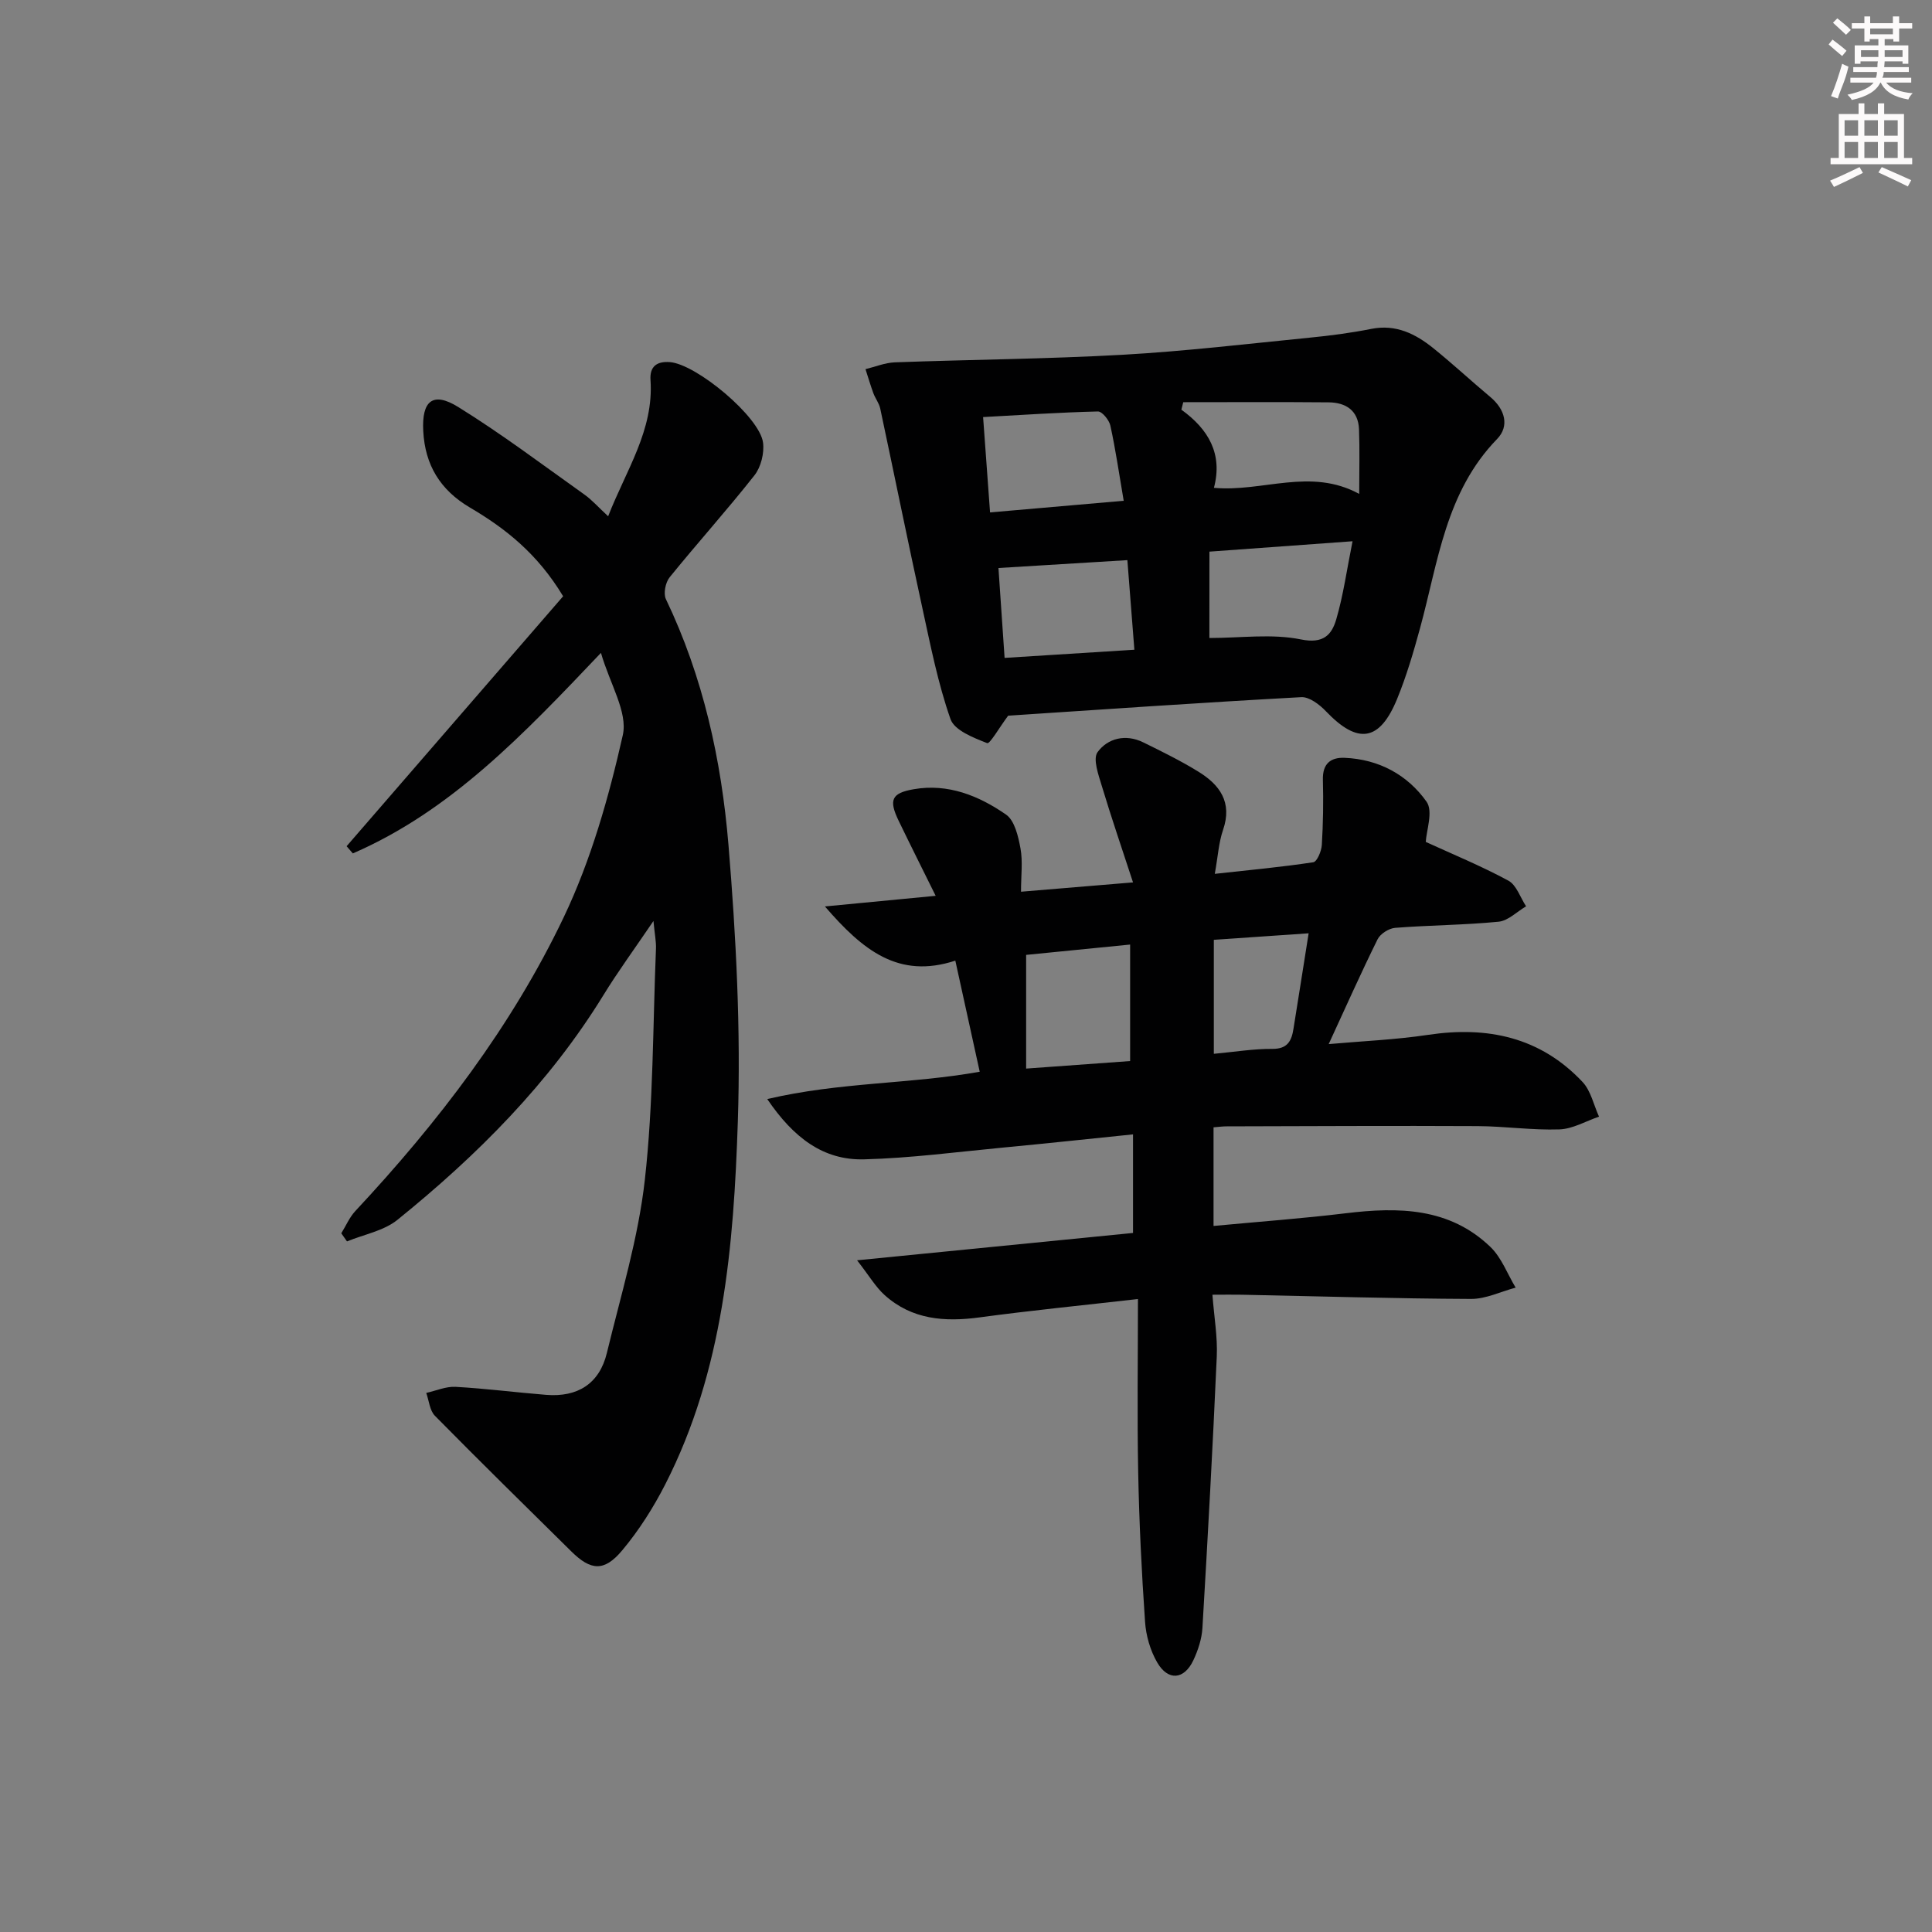 <svg enable-background="new 0 0 400 400" viewBox="0 0 400 400" xmlns="http://www.w3.org/2000/svg"><rect x="0" y="0" width="400" height="400" fill="#808080" stroke="none"/><g fill="#010102"><path d="m251.25 233.4v20.42c9.33-.88 18.39-1.54 27.4-2.63 10.9-1.32 21.45-1.19 29.94 6.99 2.3 2.22 3.5 5.58 5.21 8.41-3.08.82-6.15 2.35-9.23 2.34-15.81-.07-31.62-.55-47.44-.87-1.79-.04-3.59 0-6.11 0 .35 4.63 1.08 8.72.9 12.78-.83 18.74-1.86 37.47-2.97 56.2-.13 2.26-.9 4.61-1.87 6.68-1.9 4.05-5.23 4.36-7.49.48-1.44-2.48-2.33-5.56-2.52-8.44-.71-10.29-1.22-20.6-1.42-30.91-.23-11.77-.05-23.55-.05-35.9-11.75 1.34-22.29 2.38-32.78 3.8-7.25.98-14.02.47-19.67-4.62-1.86-1.67-3.17-3.96-5.7-7.2 19.97-1.98 38.38-3.8 57.13-5.66 0-6.75 0-13.28 0-20.41-9.11.93-17.99 1.89-26.88 2.73-9.59.91-19.18 2.19-28.79 2.44-8.43.22-14.6-4.44-20.06-12.48 15.04-3.54 29.65-3.08 43.99-5.66-1.7-7.74-3.31-15.1-5.05-23-11.75 3.85-19.15-2.14-27-11.22 8.22-.79 15.14-1.45 22.93-2.2-2.71-5.49-5.22-10.48-7.65-15.51-2.09-4.32-1.53-5.76 3.11-6.56 7.11-1.24 13.48 1.35 19.11 5.25 1.79 1.24 2.53 4.52 2.99 7 .5 2.7.11 5.57.11 8.97 7.63-.64 14.66-1.22 23.19-1.93-2.28-6.98-4.49-13.41-6.44-19.9-.7-2.32-1.92-5.66-.9-7.07 2.1-2.88 5.81-3.8 9.42-2.04 3.87 1.9 7.76 3.81 11.43 6.07 4.45 2.73 7.1 6.35 5.13 12.07-.9 2.62-1.06 5.5-1.71 9.1 7.11-.78 13.78-1.4 20.39-2.4.78-.12 1.69-2.3 1.77-3.58.27-4.49.34-8.99.22-13.49-.09-3.3 1.56-4.67 4.5-4.55 7.08.29 13.02 3.52 16.96 9.08 1.42 2-.05 6.04-.16 8.33 5.46 2.5 11.44 4.96 17.09 8.01 1.69.91 2.48 3.5 3.68 5.32-1.89 1.11-3.71 2.99-5.69 3.19-7.11.7-14.28.71-21.41 1.27-1.3.1-3.09 1.23-3.65 2.38-3.44 6.95-6.59 14.04-10.12 21.69 6.92-.62 13.82-.9 20.61-1.92 12.3-1.84 23.23.49 31.95 9.76 1.73 1.84 2.3 4.76 3.41 7.18-2.74.93-5.45 2.55-8.21 2.64-5.63.19-11.28-.65-16.93-.68-17.3-.09-34.61.01-51.91.05-.81-.01-1.61.11-2.76.2zm-17.27-13.72c0-8.46 0-16.23 0-24.12-7.62.76-14.63 1.45-21.53 2.14v23.54c7.35-.53 14.39-1.04 21.53-1.56zm36.96-26.45c-7 .48-13.34.92-19.63 1.35v23.6c4.28-.39 8.21-1.05 12.13-1.02 3.17.02 3.97-1.7 4.36-4.16 1.03-6.37 2.02-12.73 3.14-19.77z"/><path d="m124.42 135.17c-16.07 16.91-31.06 32.71-51.37 41.52-.43-.5-.86-.99-1.29-1.49 15.04-17.36 30.07-34.72 44.83-51.75-5.3-8.81-11.95-14.05-19.3-18.37-6.18-3.64-9.29-8.84-9.66-15.81-.34-6.31 1.99-8.25 7.23-5.01 9 5.57 17.48 11.98 26.12 18.12 1.59 1.13 2.91 2.64 4.93 4.51 3.74-9.6 9.48-17.83 8.77-28.21-.19-2.8 1.29-3.91 4-3.71 5.49.41 18.61 11.33 19.3 16.67.28 2.17-.43 5.05-1.77 6.76-5.66 7.19-11.8 14-17.56 21.11-.87 1.07-1.34 3.38-.78 4.54 7.72 16.1 11.49 33.33 12.95 50.85 1.58 19.04 2.57 38.24 1.94 57.31-.85 25.72-2.98 51.52-15.02 75.1-2.47 4.84-5.46 9.55-8.94 13.7-3.72 4.44-6.49 4.17-10.51.2-9.45-9.33-18.93-18.63-28.25-28.09-1.08-1.1-1.22-3.13-1.79-4.73 2.03-.45 4.08-1.37 6.07-1.26 6.26.35 12.5 1.16 18.76 1.66 6.49.52 11.03-2.29 12.57-8.69 2.88-11.9 6.51-23.77 7.86-35.86 1.77-15.82 1.65-31.86 2.3-47.81.06-1.46-.25-2.93-.52-5.75-3.91 5.77-7.35 10.45-10.38 15.39-11.23 18.24-26.11 33.14-42.62 46.48-2.83 2.29-6.93 3.02-10.45 4.47-.39-.56-.79-1.12-1.18-1.68.96-1.54 1.69-3.3 2.9-4.6 17.13-18.35 32.36-38.2 43.16-60.85 5.65-11.85 9.33-24.85 12.23-37.71 1.05-4.74-2.67-10.56-4.53-17.01z"/><path d="m208.73 148.17c-1.8 2.41-3.79 5.9-4.34 5.69-2.83-1.11-6.78-2.64-7.6-4.98-2.61-7.44-4.14-15.28-5.83-23.02-3-13.74-5.79-27.53-8.72-41.29-.24-1.11-1.02-2.08-1.42-3.16-.6-1.64-1.09-3.32-1.63-4.98 2.02-.49 4.03-1.33 6.06-1.41 15.73-.58 31.49-.69 47.2-1.57 12.92-.73 25.81-2.26 38.7-3.54 4.28-.42 8.56-.98 12.77-1.82 5.1-1.01 9.15 1.03 12.86 4.02 4.02 3.24 7.8 6.76 11.76 10.07 3.07 2.56 4.02 6.04 1.41 8.72-10.66 10.97-12.2 25.45-15.94 39.14-1.35 4.95-2.81 9.92-4.75 14.66-3.63 8.85-8.15 9.46-14.74 2.56-1.32-1.39-3.44-3.01-5.11-2.92-20.57 1.12-41.11 2.54-60.68 3.83zm42.6-47.17c10.11.92 19.97-4.25 30.08 1.26 0-4.92.12-9.15-.04-13.37-.15-3.91-2.73-5.56-6.31-5.59-10.03-.09-20.06-.03-30.08-.03-.13.52-.26 1.03-.39 1.55 5.63 4.05 8.6 9.18 6.74 16.18zm-46.35 5.09c9.39-.82 18.05-1.58 27.67-2.41-.96-5.6-1.68-10.62-2.76-15.56-.25-1.15-1.71-2.95-2.58-2.93-7.87.19-15.72.72-23.77 1.16.5 6.81.94 12.89 1.44 19.74zm45.41 26c6.51 0 12.96-.93 18.97.3 4.67.95 6.36-.99 7.29-4.14 1.48-5.04 2.19-10.3 3.38-16.19-10.04.73-19.66 1.42-29.63 2.15-.01 6.12-.01 11.86-.01 17.88zm-16.98-16.12c-9.12.56-17.63 1.08-26.69 1.63.42 6.14.83 12.11 1.27 18.61 9.5-.6 18.02-1.14 26.87-1.69-.5-6.44-.95-12.18-1.45-18.55z"/></g><path d="m378.6 9.2.8-1c.9.7 1.9 1.4 2.9 2.3l-.9 1.1c-1.1-.9-2-1.7-2.8-2.4zm.5 10.7c.9-2.1 1.6-4.3 2.3-6.7.4.2.8.4 1.3.6-.7 3.1-1.5 4.3-2.2 6.6zm.4-15.2.9-.9c1 .8 2 1.6 2.8 2.4l-1 1c-1-.9-1.9-1.8-2.7-2.5zm12.5-1.3h1.2v1.4h2.7v1.1h-2.7v2.7h-1.2v-.5h-1.8v1.3h4.9v3.8h-1.2v-.5h-3.7c0 .4-.1.9-.1 1.2h5.1v1h-5.2c0 .5-.1.9-.3 1.2h6v1h-5.2c1.1 1.3 2.9 2 5.5 2.2-.4.4-.7.8-.9 1.3-2.9-.5-4.8-1.6-5.7-3.5h-.1c-.8 1.7-2.7 2.9-5.9 3.6-.2-.4-.6-.8-.9-1.1 2.8-.6 4.6-1.4 5.4-2.5h-4.8v-1h5.3c.1-.3.2-.7.2-1.2h-4.9v-1h5c0-.4 0-.8.1-1.2h-3.6v.5h-1.2v-3.8h4.9v-1.3h-1.8v.5h-1.1v-2.7h-2.6v-1.1h2.6v-1.4h1.2v1.4h4.7v-1.4zm-6.7 8.4h3.6c0-.4 0-.9 0-1.4h-3.6zm1.9-4.7h4.7v-1.2h-4.7zm6.7 3.3h-3.7v1.4h3.7z" fill="#fcfafa"/><path d="m384.7 21.4h1.3v2.2h2.8v-2.2h1.3v2.2h4.1v9.1h1.7v1.3h-16.9v-1.3h1.7v-9.1h4.1v-2.2zm.3 13.2.7 1.2c-1.8.9-3.8 1.9-6 2.9-.2-.4-.5-.8-.8-1.3 2.4-1 4.4-2 6.1-2.8zm-3.1-6.5h2.8v-3.2h-2.8zm0 4.6h2.8v-3.3h-2.8v3.2zm4.1-4.6h2.8v-3.2h-2.8zm0 4.6h2.8v-3.3h-2.8zm3.6 1.9c2.1.9 4.1 1.8 6.1 2.7l-.7 1.3c-2.2-1.1-4.2-2-6.1-2.9zm3.3-9.7h-2.8v3.2h2.8zm-2.8 7.8h2.8v-3.3h-2.8z" fill="#fcfafa"/></svg>